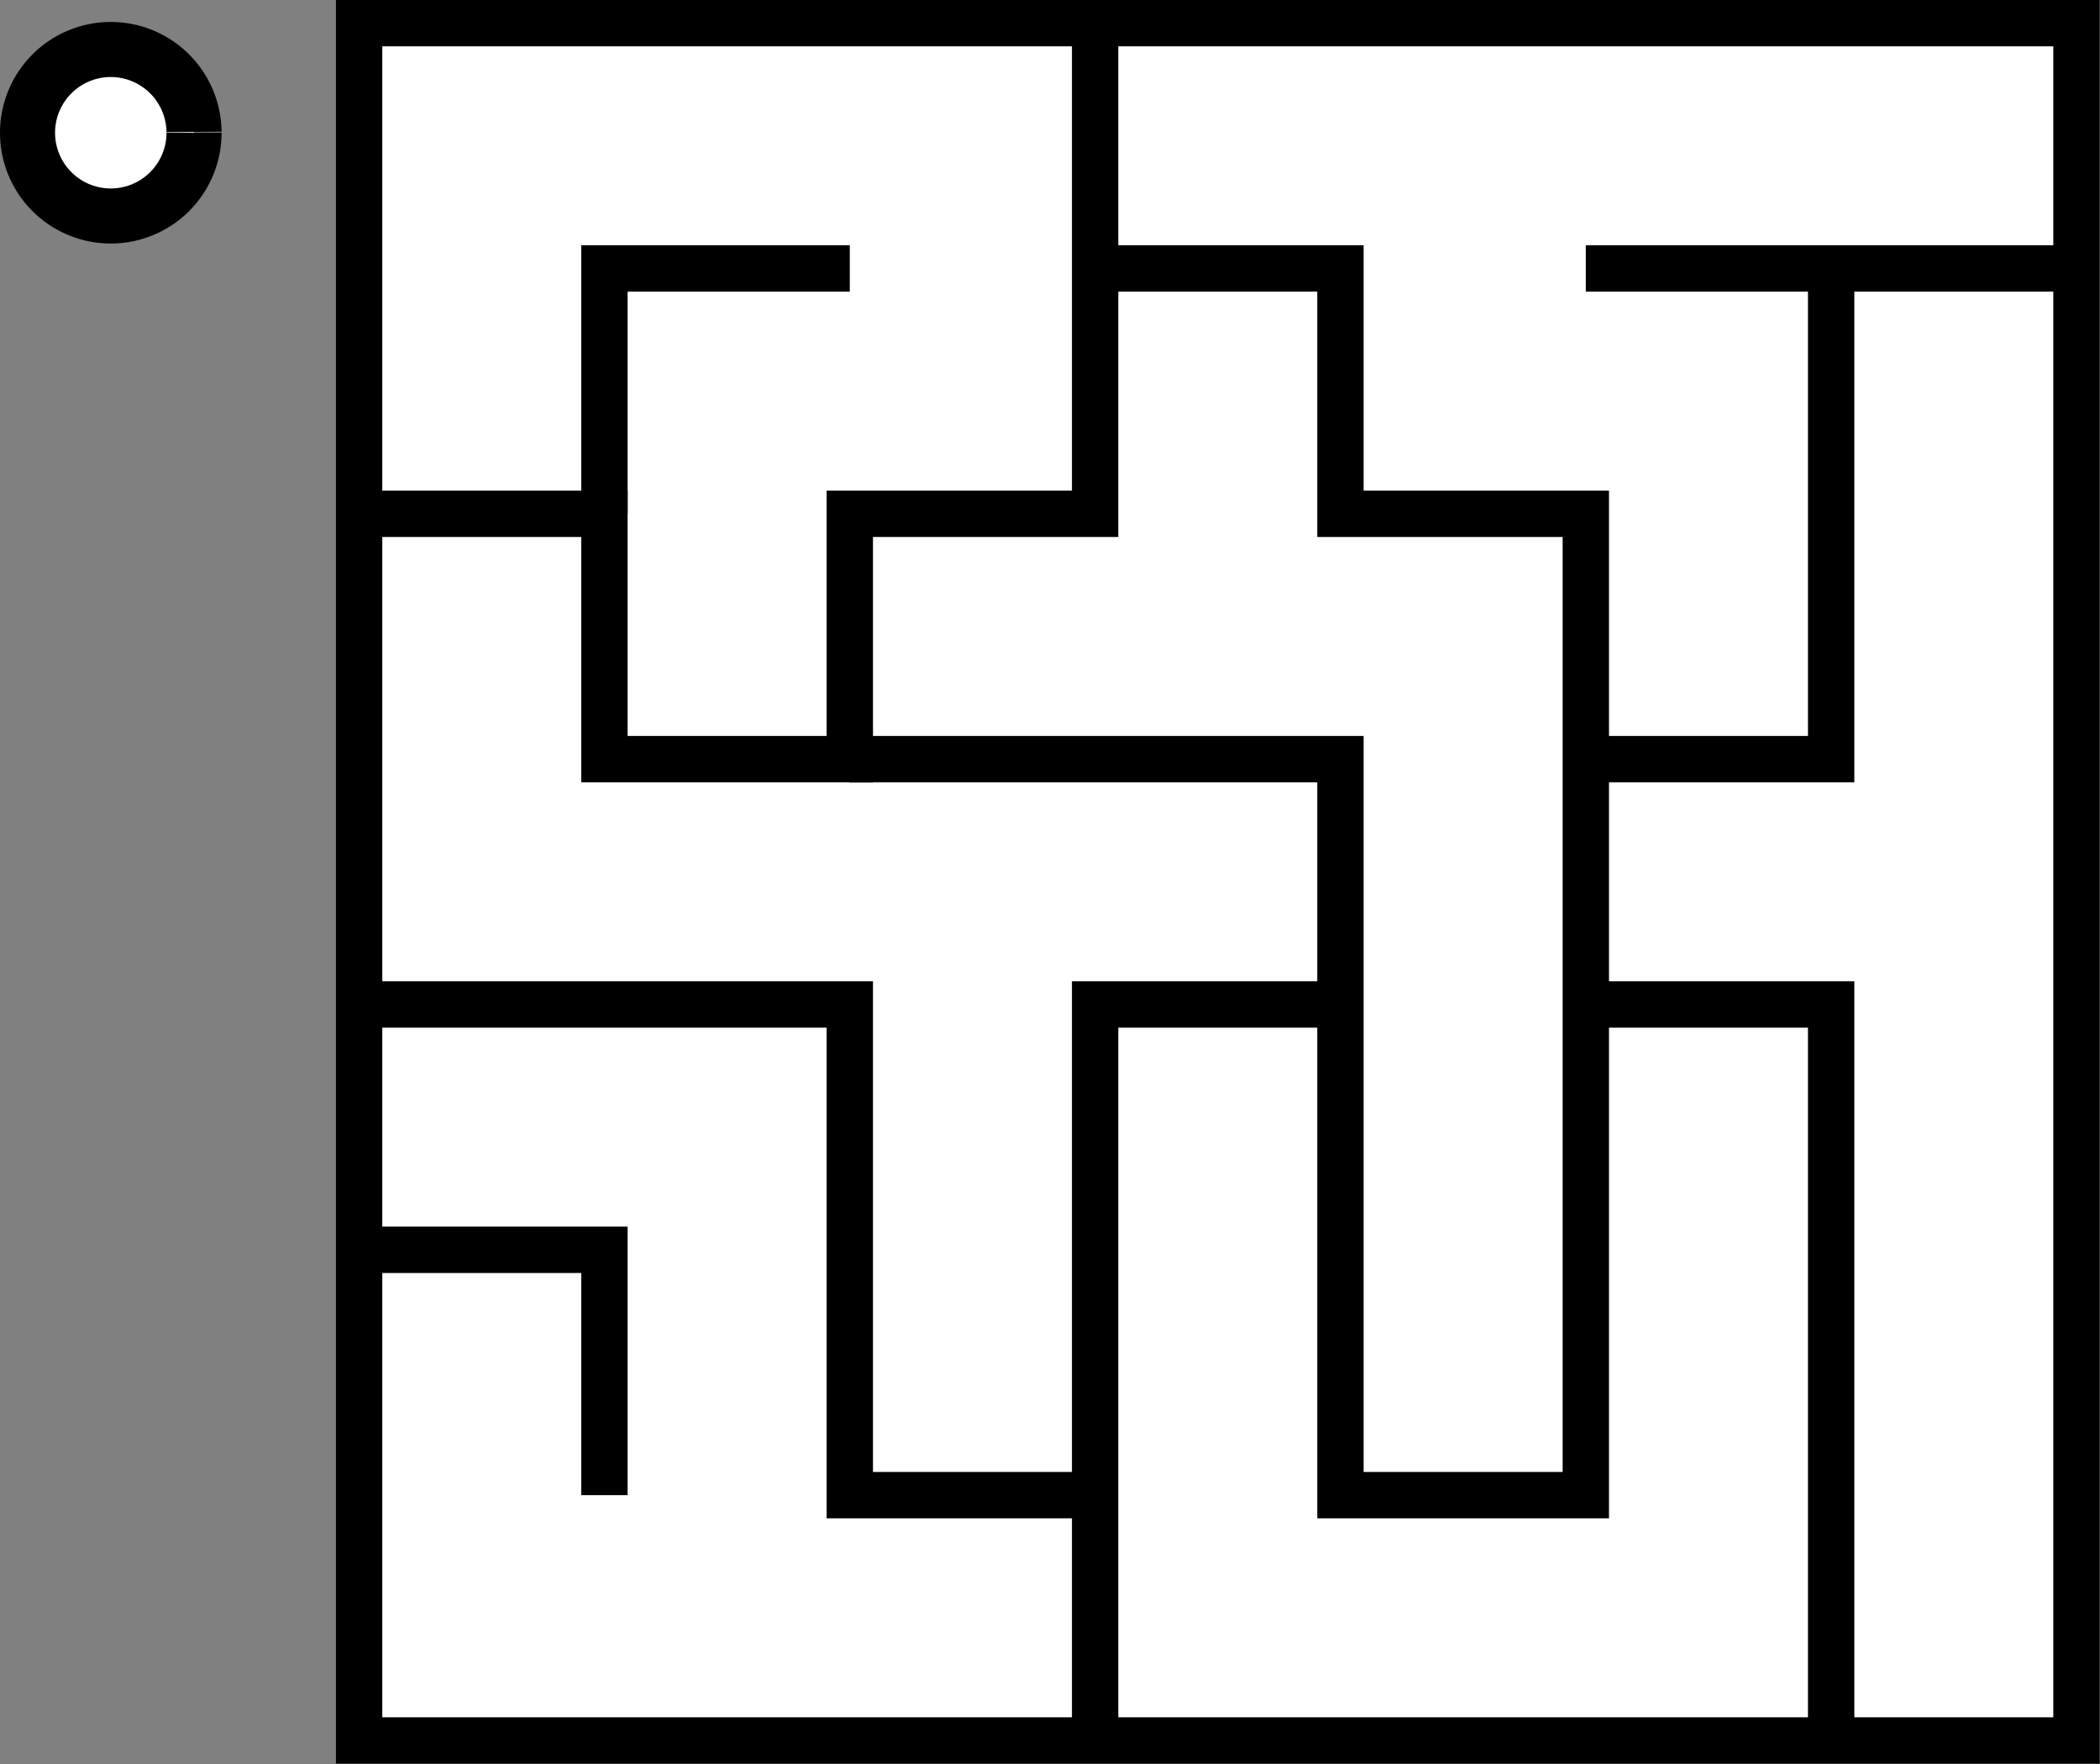 <svg xmlns="http://www.w3.org/2000/svg" width="288.288" height="242.16" viewBox="0 0 76.276 64.071"><rect x="0" y="0" width="76.276" height="64.071" fill="#808080" stroke="none"/><g stroke="#000" stroke-width="2"><g transform="translate(-13.69 -17.544) scale(.842)"><rect width="74.083" height="74.083" x="31.75" y="21.833" ry="0" fill="#fff"/><path d="M63.5 21.833V43H52.917v10.583H42.333V43H31.75" fill="none"/><path d="M52.917 32.417H42.333V43M31.75 64.167h21.167v21.166H63.5V74.75M52.917 53.583h21.166v10.584H63.5V74.75M31.75 74.75h10.583v10.583M63.5 85.333v10.584M74.083 64.167v21.166h10.584V64.167H95.25v31.75M84.667 64.167V53.583H95.25V32.417h10.583M63.5 32.417h10.583V43h10.584v10.583M84.667 32.417H95.25" fill="none"/></g><path d="M7.048 4.821A3.024 3.024 0 014.03 7.845 3.024 3.024 0 011 4.836a3.024 3.024 0 013.001-3.038 3.024 3.024 0 013.046 2.994" fill="#fff"/></g></svg>